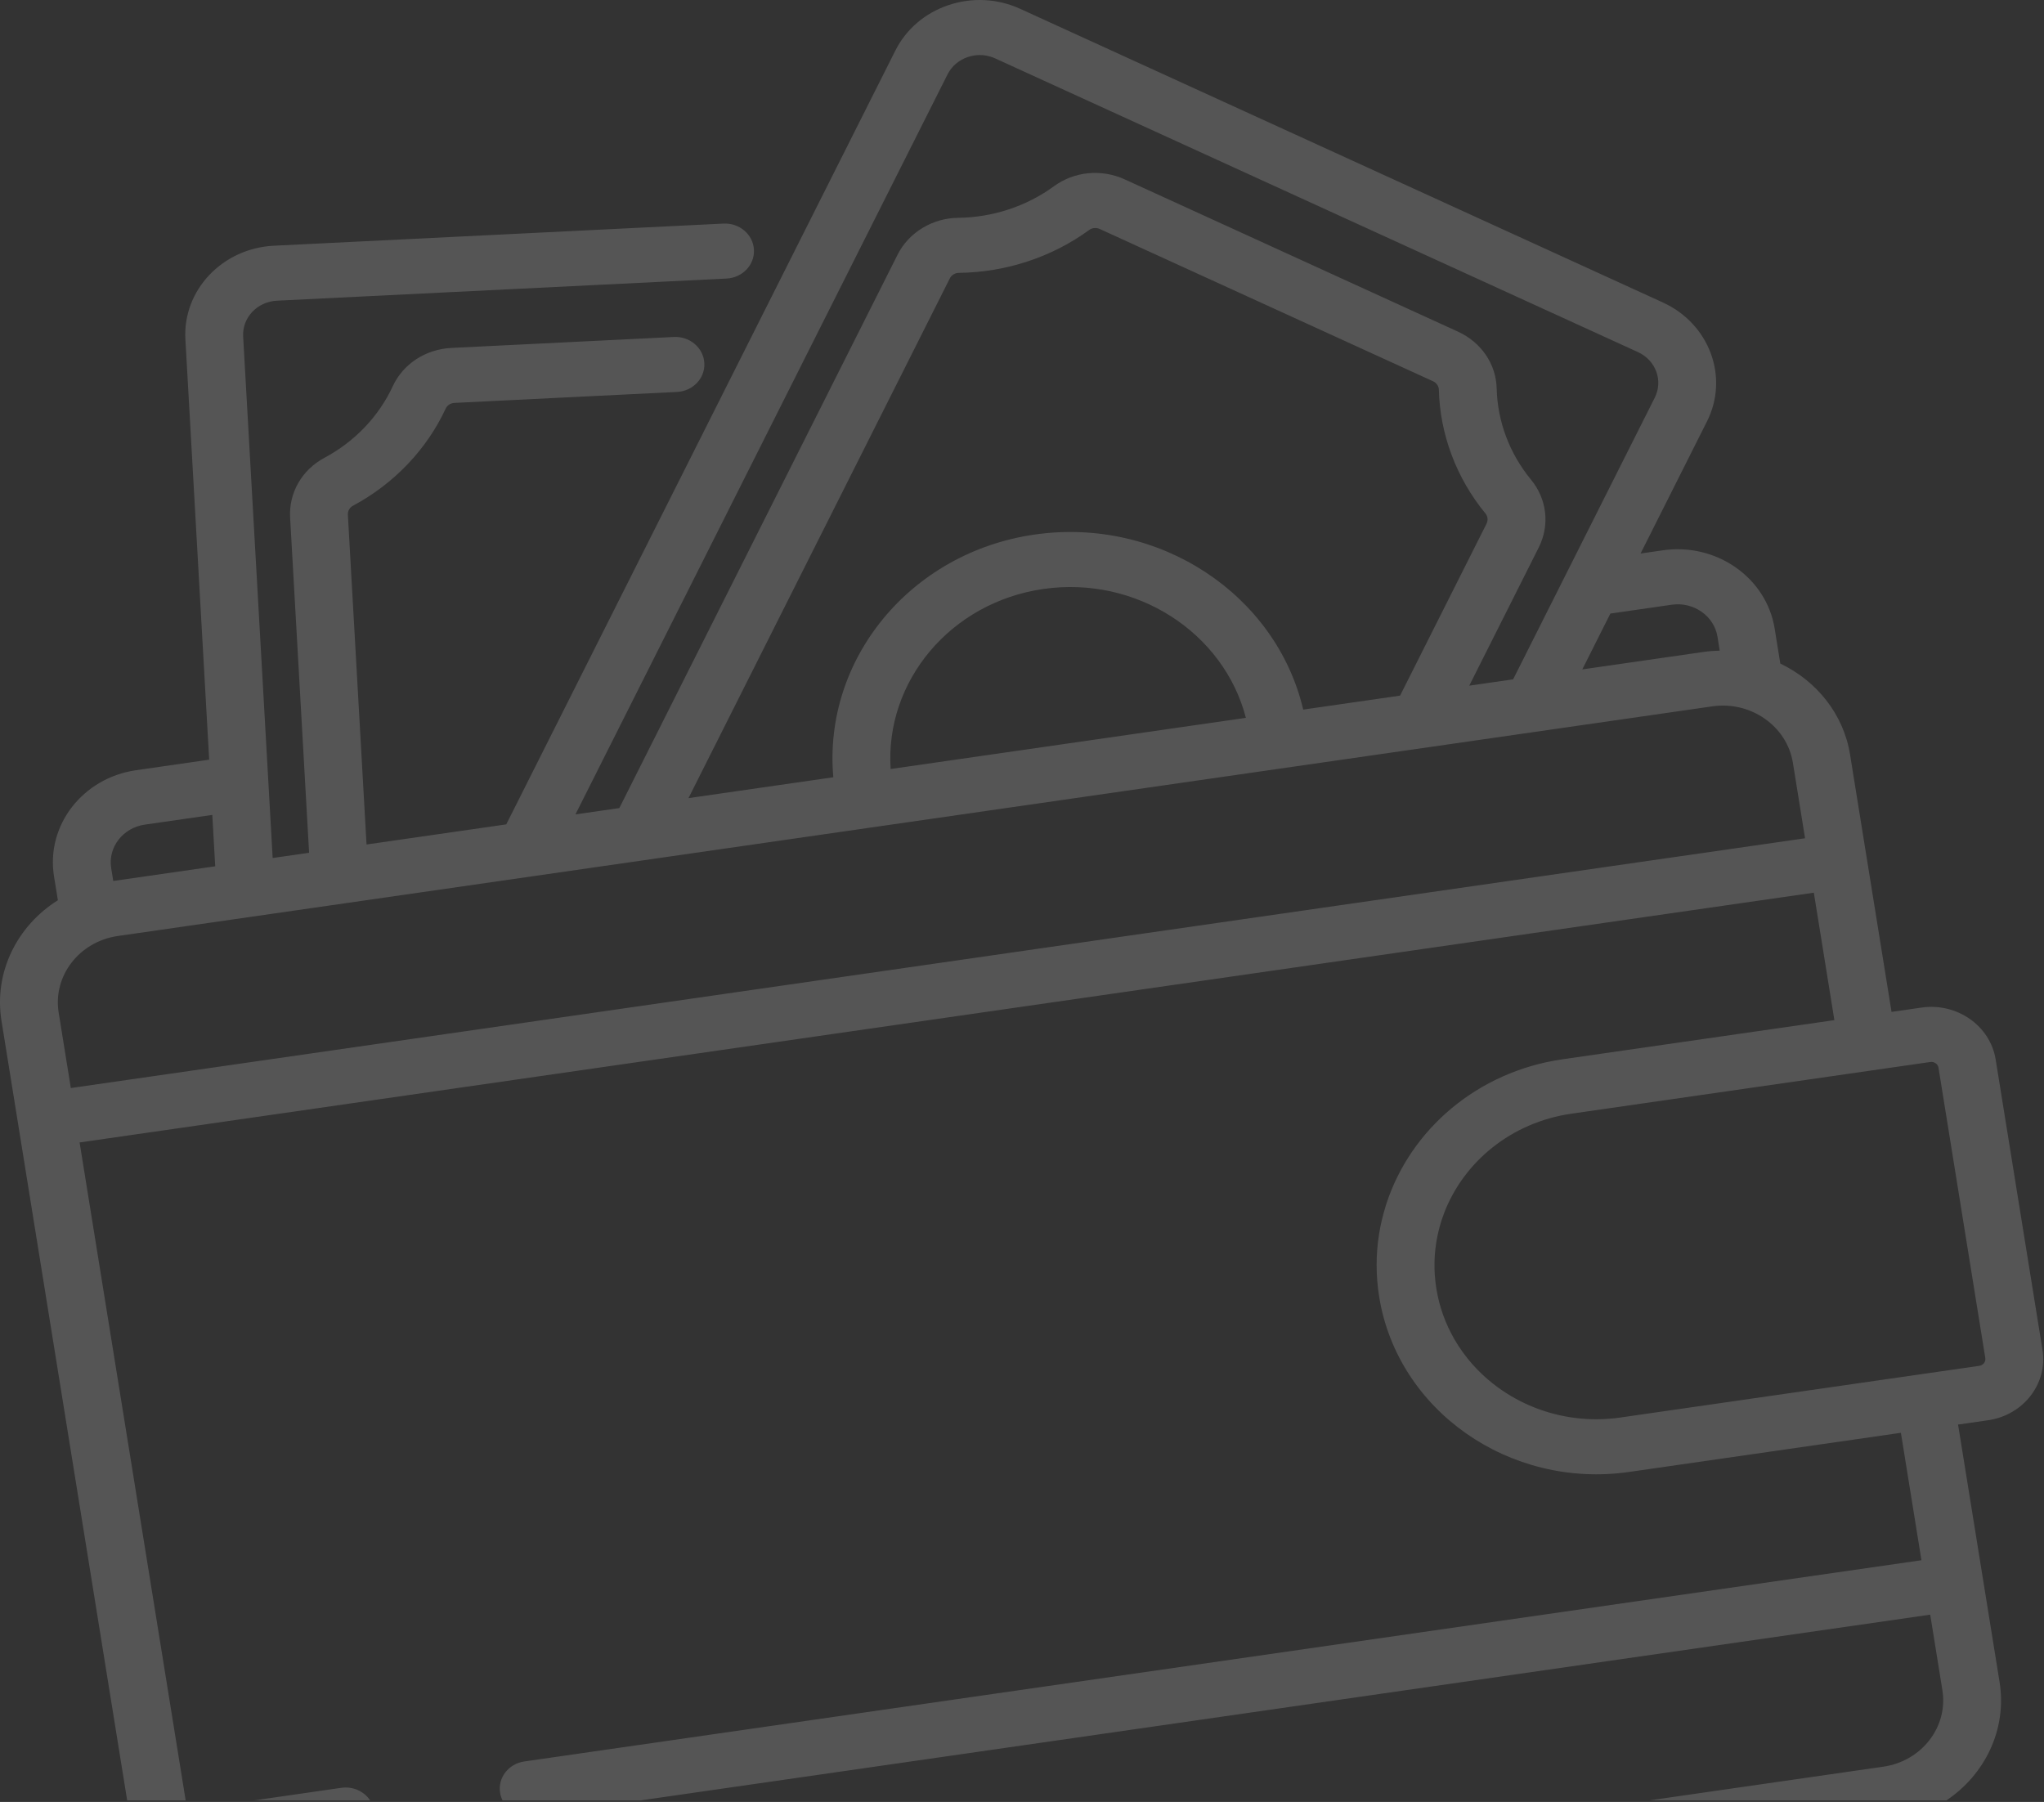 <svg width="152" height="134" viewBox="0 0 152 134" fill="none" xmlns="http://www.w3.org/2000/svg">
<rect x="0" y="0" width="152" height="134" fill="#333333" stroke="none"/>
<path fill-rule="evenodd" clip-rule="evenodd" d="M140.662 75.249L142.894 74.927C145.529 74.548 148.001 76.279 148.405 78.787L151.886 100.378C152.29 102.886 150.476 105.234 147.841 105.614L145.609 105.935L148.694 125.072C149.263 128.599 147.612 131.966 144.738 133.887H122.629L140.046 131.378C142.911 130.966 144.884 128.411 144.444 125.685L143.539 120.071L47.613 133.887H37.373C37.285 133.711 37.223 133.52 37.19 133.318C37.01 132.201 37.815 131.158 38.989 130.989L142.887 116.025L141.359 106.548L121.153 109.458L121.153 109.458C112.266 110.738 103.926 104.896 102.562 96.436C102.306 94.851 102.313 93.286 102.552 91.779L102.553 91.774C102.665 91.069 102.831 90.377 103.041 89.702C103.055 89.655 103.067 89.607 103.082 89.56C103.088 89.542 103.096 89.524 103.102 89.505C104.894 84.015 109.84 79.688 116.206 78.771L116.206 78.771L136.412 75.861L134.884 66.383L5.919 84.957L13.807 133.887H9.458L0.111 75.91C-0.472 72.289 1.285 68.837 4.304 66.946L4.017 65.168C3.408 61.389 6.143 57.849 10.113 57.277L15.556 56.493L13.787 25.234C13.58 21.584 16.532 18.462 20.366 18.273L53.803 16.627C54.988 16.568 56.001 17.436 56.065 18.564C56.129 19.693 55.219 20.652 54.034 20.713L20.597 22.36C19.128 22.43 18.002 23.626 18.081 25.022L20.276 63.805L22.986 63.415L21.575 38.49C21.471 36.644 22.452 34.938 24.136 34.039C26.373 32.845 28.175 30.957 29.208 28.722C29.978 27.06 31.648 25.97 33.569 25.874L50.115 25.059C51.301 25.001 52.313 25.868 52.377 26.997C52.441 28.126 51.532 29.085 50.346 29.146L33.8 29.961C33.511 29.974 33.255 30.139 33.145 30.378C31.739 33.416 29.289 35.985 26.245 37.609C26.001 37.74 25.853 38.002 25.869 38.279L27.257 62.8L37.648 61.304L66.583 3.76C67.385 2.165 68.793 0.963 70.546 0.377C72.301 -0.209 74.191 -0.109 75.869 0.658L123.659 22.494C127.123 24.077 128.594 28.044 126.938 31.337L121.998 41.162L123.665 40.922C127.635 40.35 131.361 42.96 131.97 46.74L132.39 49.346C135.072 50.627 137.089 53.081 137.577 56.111L140.662 75.249ZM18.871 133.887H27.528C27.086 133.217 26.255 132.823 25.381 132.949L18.871 133.887ZM127.72 47.352C127.47 45.803 125.944 44.734 124.317 44.969L119.754 45.626L117.666 49.779L126.682 48.481C127.086 48.422 127.488 48.392 127.886 48.383L127.72 47.352ZM71.978 4.238C71.308 4.463 70.769 4.922 70.462 5.532L42.792 60.562L46.055 60.093L66.751 18.933C67.577 17.292 69.338 16.218 71.243 16.199C73.811 16.172 76.345 15.338 78.377 13.85C79.89 12.743 81.908 12.549 83.643 13.341L108.417 24.661C110.152 25.454 111.256 27.075 111.299 28.892C111.356 31.335 112.261 33.74 113.848 35.665C115.042 37.114 115.262 39.049 114.425 40.716L109.259 50.989L112.522 50.519L123.059 29.564C123.692 28.305 123.13 26.787 121.804 26.182L74.014 4.346C73.526 4.123 72.99 4.047 72.467 4.122C72.302 4.146 72.139 4.185 71.978 4.238ZM61.97 57.8C61.192 49.048 67.682 41.085 76.936 39.752C86.191 38.419 94.895 44.194 96.912 52.768L104.116 51.73L110.546 38.943C110.67 38.694 110.64 38.397 110.467 38.187C108.309 35.569 107.078 32.297 107 28.975C106.994 28.714 106.822 28.468 106.563 28.35L81.788 17.03C81.528 16.911 81.22 16.937 81.002 17.097C78.237 19.12 74.791 20.253 71.299 20.291C71.266 20.291 71.233 20.294 71.201 20.298C70.958 20.333 70.741 20.486 70.63 20.706L70.63 20.706L51.198 59.352L61.97 57.8ZM66.231 57.187L92.65 53.382C91.005 47.039 84.499 42.802 77.588 43.798C70.678 44.793 65.803 50.669 66.231 57.187ZM10.765 61.322C9.138 61.557 8.018 63.007 8.268 64.556L8.422 65.513L16.005 64.421L15.788 60.599L10.765 61.322ZM8.76 69.604C5.895 70.017 3.922 72.571 4.362 75.298L5.267 80.911L134.232 62.337L133.327 56.723C132.887 53.996 130.199 52.114 127.335 52.526L8.76 69.604ZM147.189 101.568C147.48 101.526 147.68 101.267 147.636 100.99L144.155 79.399C144.11 79.122 143.837 78.931 143.546 78.973L116.859 82.817C112.36 83.465 108.824 86.425 107.379 90.236C107.314 90.409 107.253 90.585 107.195 90.761C107.082 91.114 106.986 91.474 106.908 91.839C106.637 93.117 106.593 94.461 106.812 95.823C107.032 97.186 107.497 98.457 108.159 99.6C108.348 99.927 108.553 100.243 108.773 100.548C108.883 100.701 108.997 100.851 109.114 100.997C111.694 104.229 116.002 106.06 120.501 105.412L147.189 101.568Z" fill="white" fill-opacity="0.17"/>
</svg>
